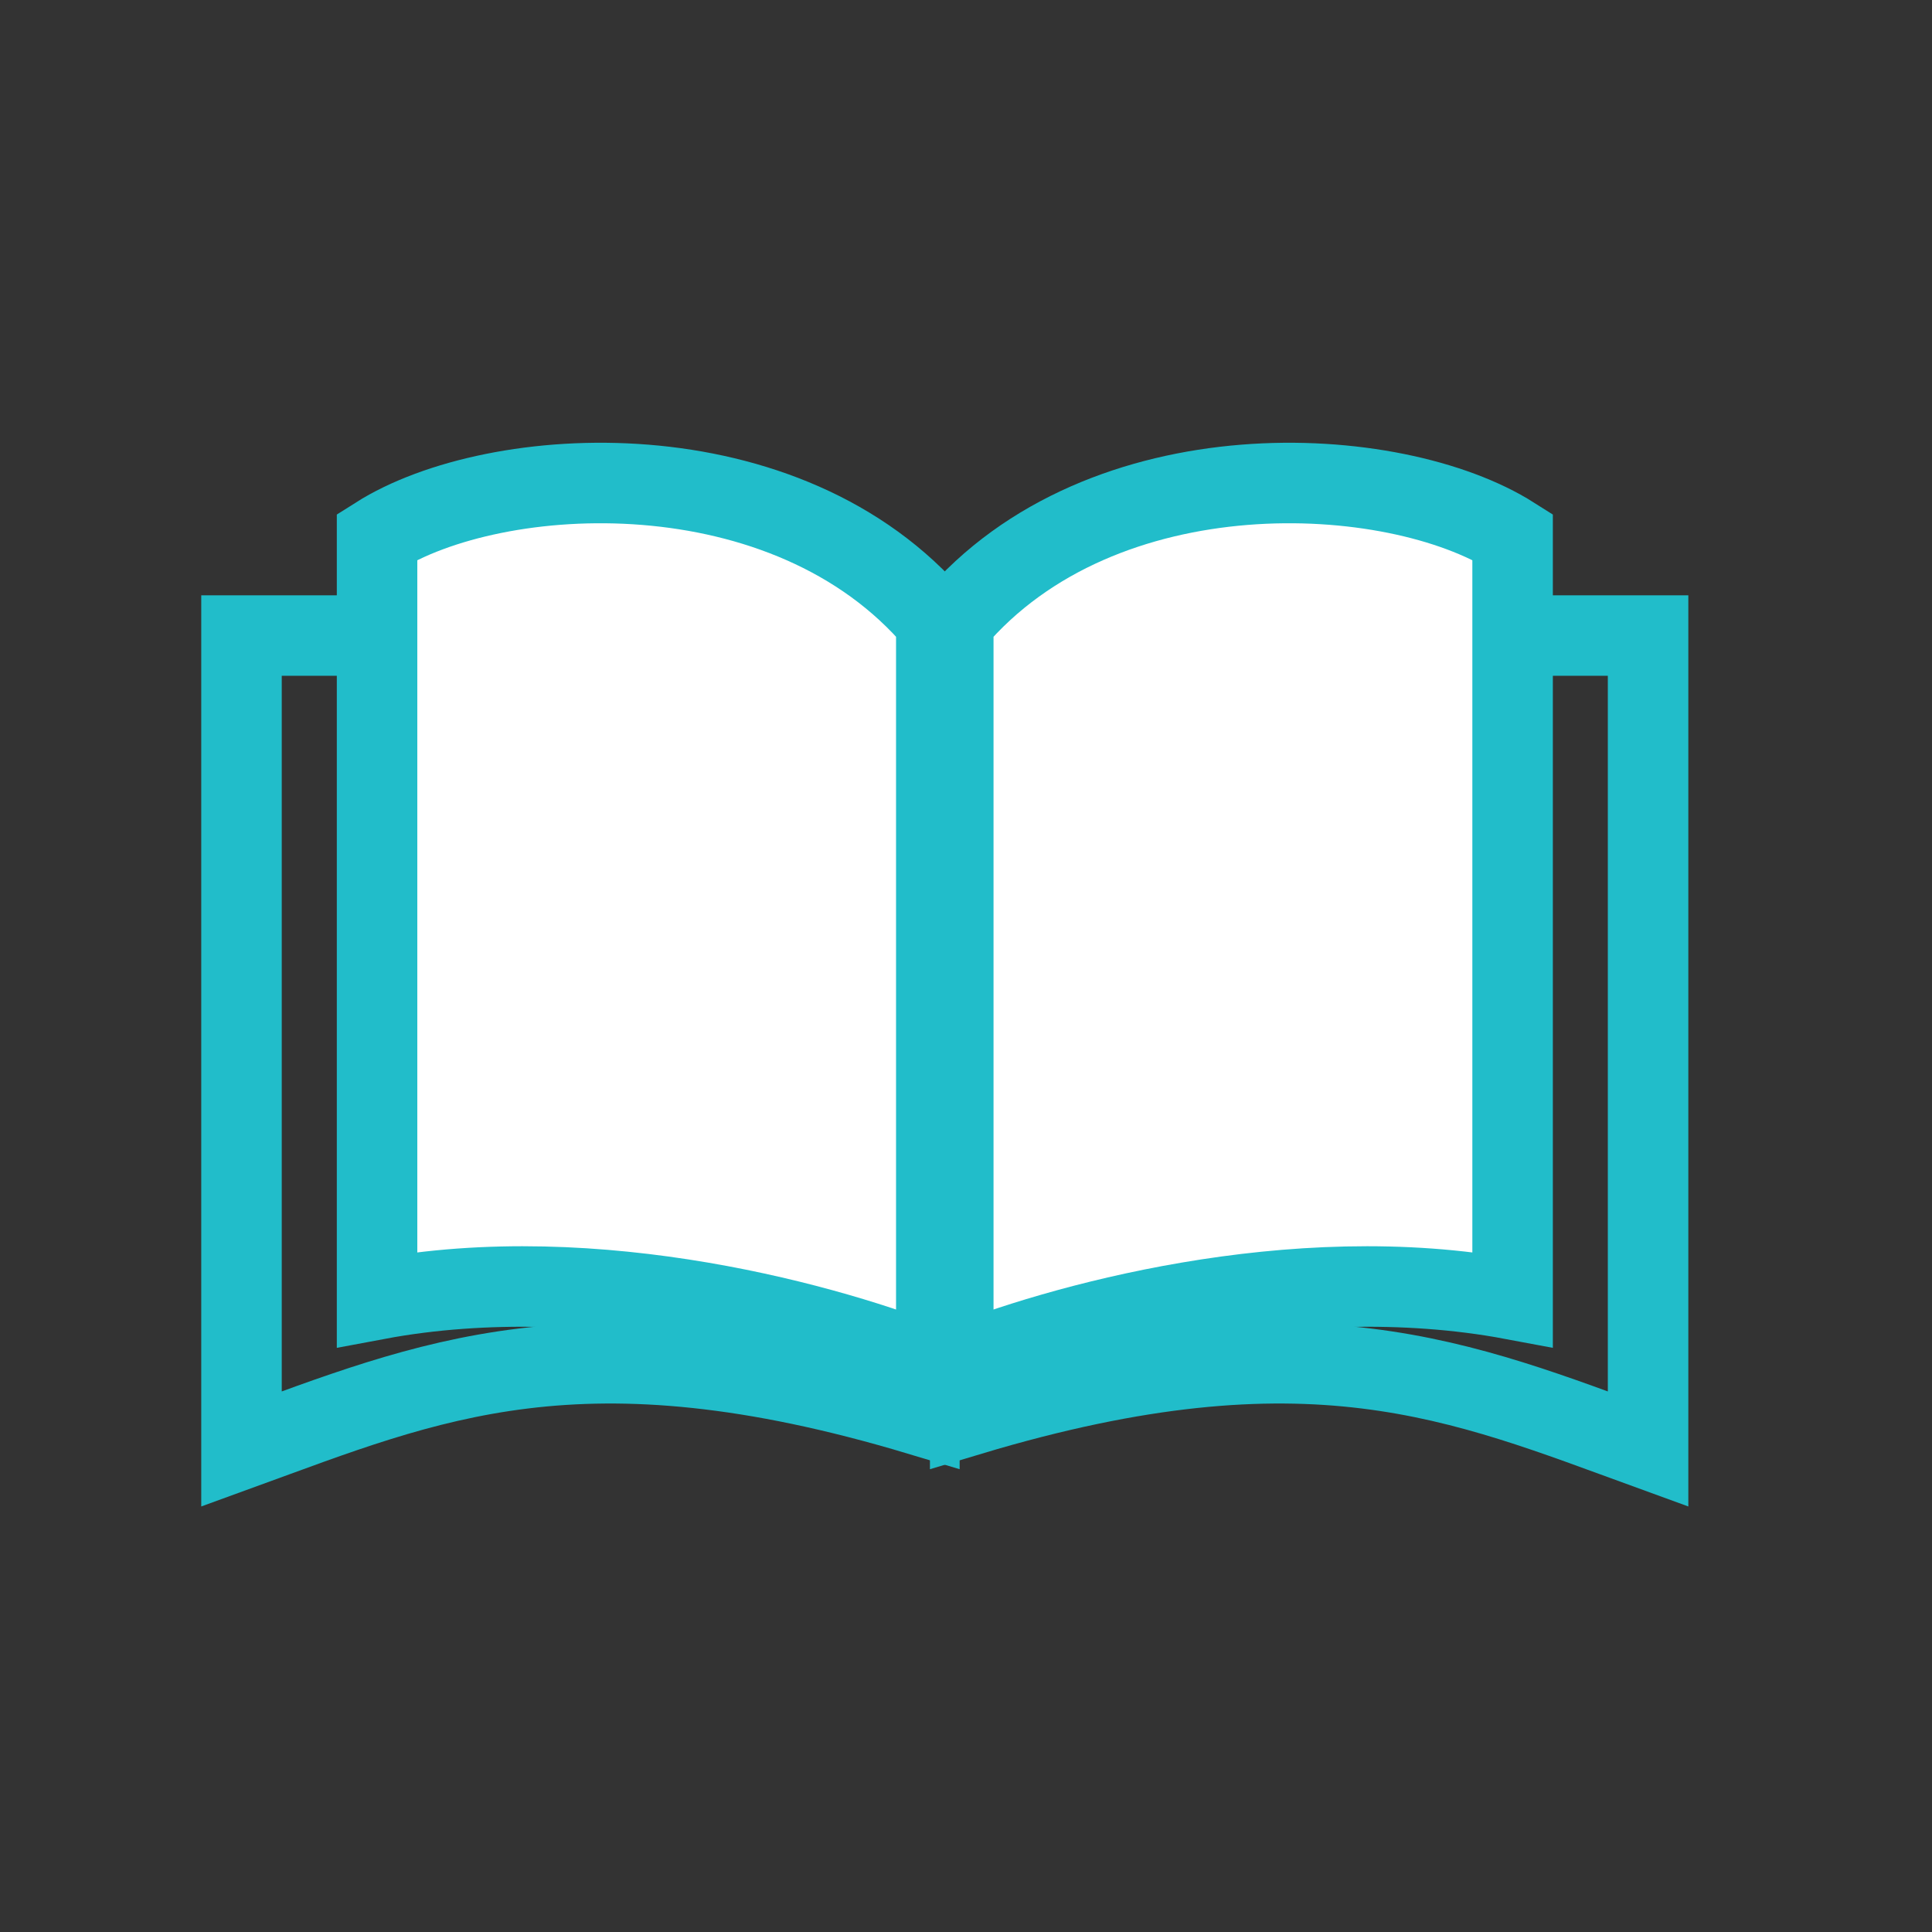 <svg width="24" height="24" viewBox="0 0 24 24" fill="none" xmlns="http://www.w3.org/2000/svg">
<rect x="0" y="0" width="24" height="24" fill="#333333" stroke="none"/>
<path d="M20.473 18C18.158 17.158 16.263 16.316 12.052 17.579V7.895H20.473V18Z" stroke="#21BDCA"/>
<path d="M3 18C5.316 17.158 7.211 16.316 11.421 17.579V7.895H3V18Z" stroke="#21BDCA"/>
<path d="M11.631 7.72C9.779 5.531 6.158 5.733 4.684 6.667V16.141C7.421 15.628 10.368 16.47 11.631 16.983V7.72Z" fill="white" stroke="#21BDCA"/>
<path d="M11.842 7.72C13.695 5.531 17.316 5.733 18.79 6.667V16.141C16.053 15.628 13.105 16.47 11.842 16.983V7.72Z" fill="white" stroke="#21BDCA"/>
</svg>
